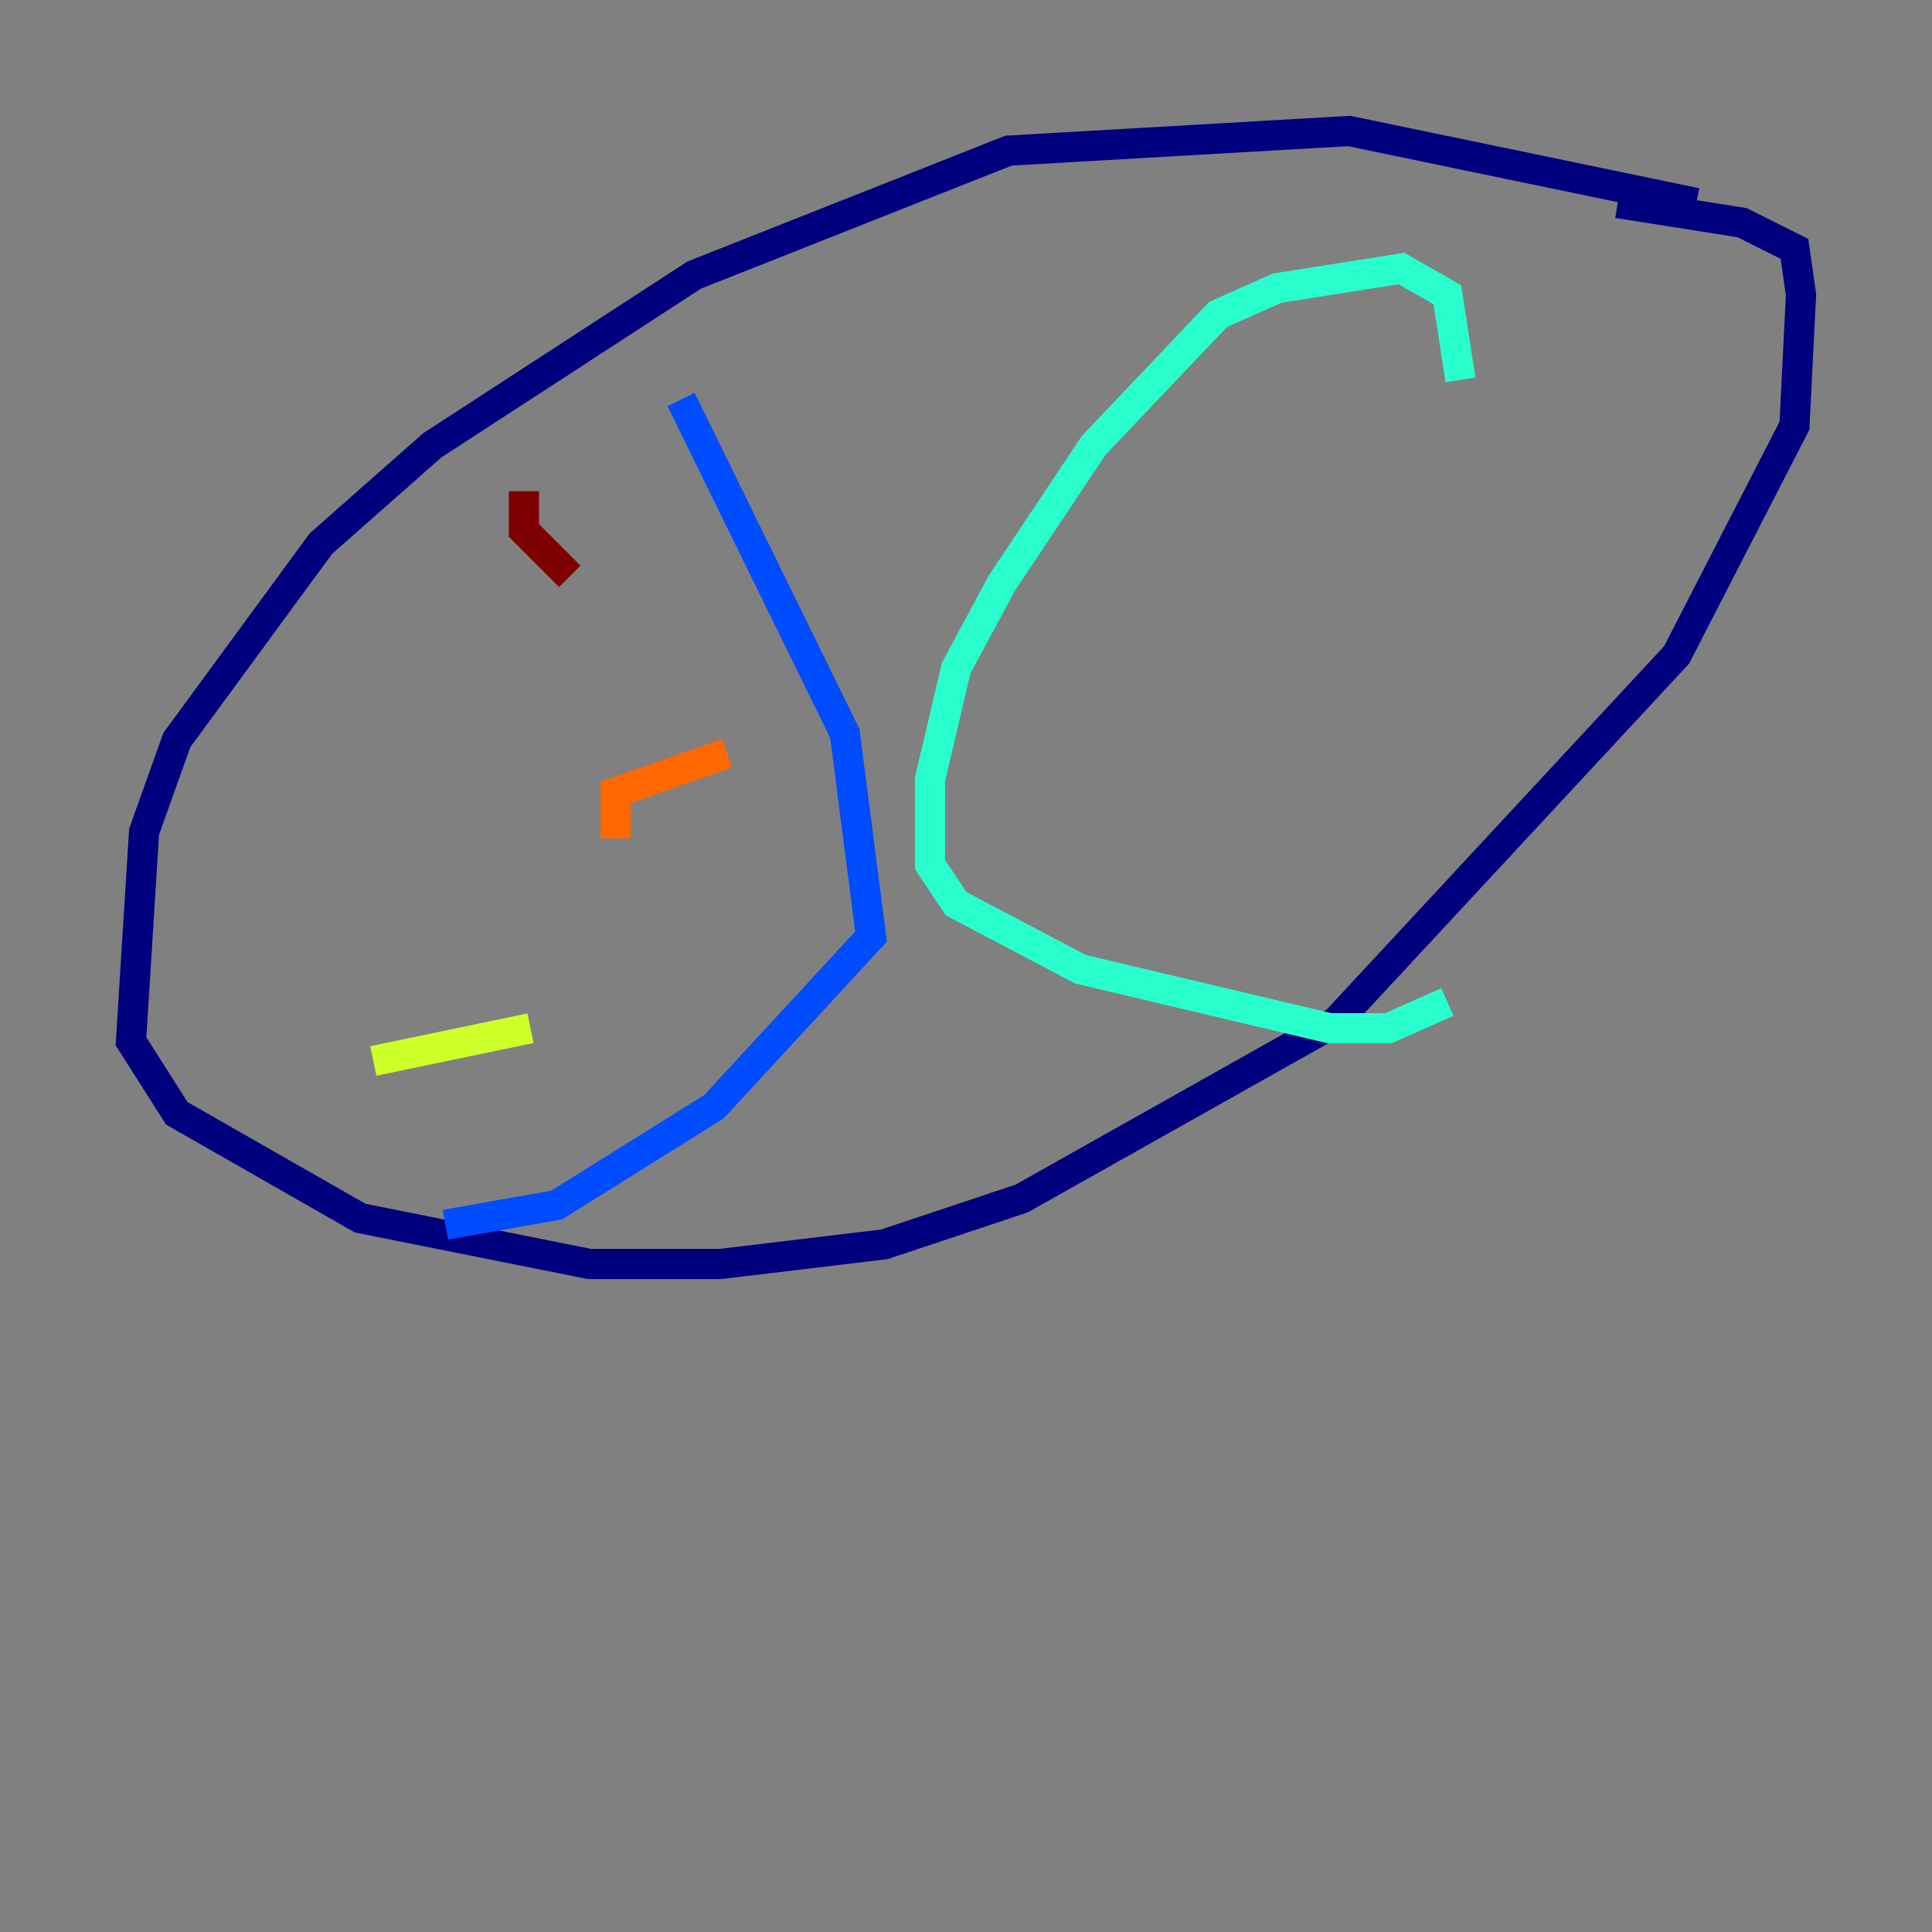 <?xml version="1.0" encoding="utf-8" ?>
<svg baseProfile="tiny" height="128" version="1.2" viewBox="0,0,128,128" width="128" xmlns="http://www.w3.org/2000/svg" xmlns:ev="http://www.w3.org/2001/xml-events" xmlns:xlink="http://www.w3.org/1999/xlink"><rect x="0" y="0" width="128" height="128" fill="#808080" stroke="none"/><defs /><polyline fill="none" points="112.38,13.451 89.383,8.678 66.82,9.98 45.993,18.224 28.637,29.505 21.261,36.014 11.715,49.031 9.546,55.105 8.678,68.99 11.715,73.763 23.864,80.705 39.051,83.742 47.729,83.742 58.576,82.441 67.688,79.403 88.515,67.688 111.078,43.39 118.888,28.203 119.322,19.525 118.888,16.488 115.417,14.752 107.173,13.451" stroke="#00007f" stroke-width="2" /><polyline fill="none" points="45.125,26.468 55.973,48.597 57.709,62.047 47.295,73.329 36.881,79.837 29.505,81.139" stroke="#004cff" stroke-width="2" /><polyline fill="none" points="96.759,25.166 95.891,19.525 92.854,17.79 84.61,19.091 80.705,20.827 72.461,29.505 66.386,38.617 63.349,44.258 61.614,51.634 61.614,57.275 63.349,59.878 71.593,64.217 88.081,68.122 91.986,68.122 95.891,66.386" stroke="#29ffcd" stroke-width="2" /><polyline fill="none" points="24.732,70.291 35.146,68.122" stroke="#cdff29" stroke-width="2" /><polyline fill="none" points="40.786,55.539 40.786,52.502 48.163,49.898" stroke="#ff6700" stroke-width="2" /><polyline fill="none" points="37.749,38.183 34.712,35.146 34.712,32.542" stroke="#7f0000" stroke-width="2" /></svg>